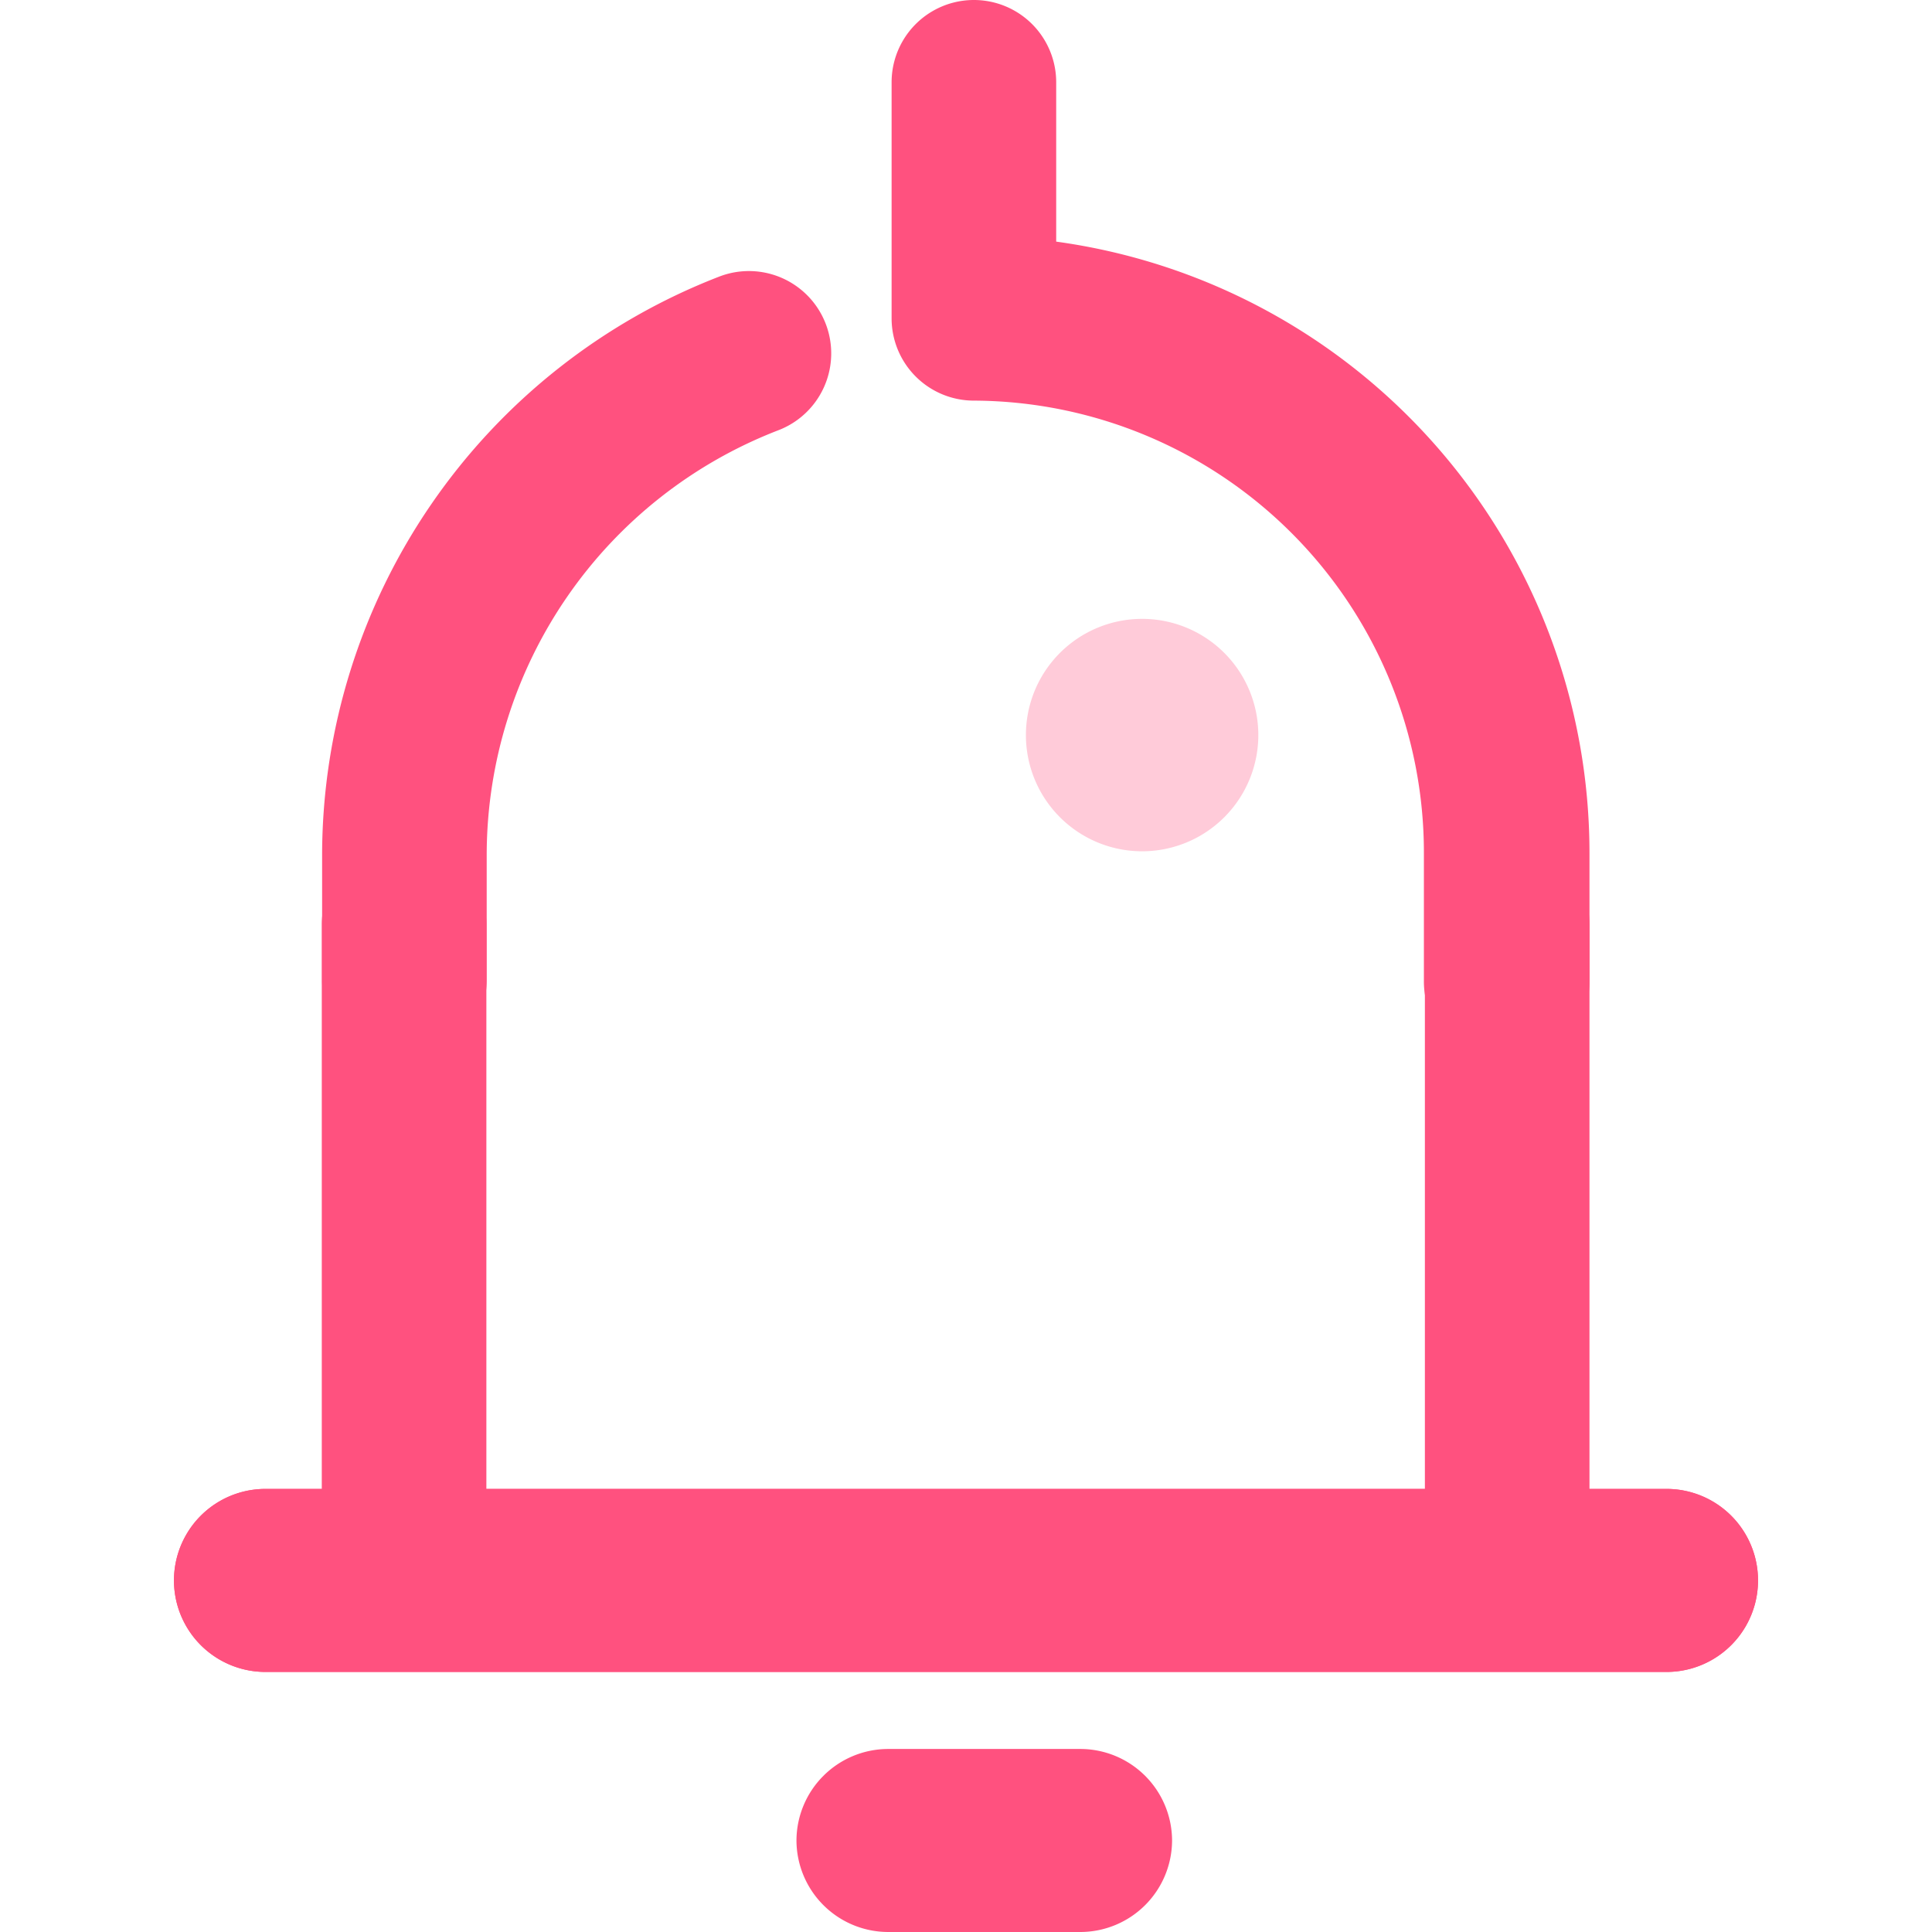 <?xml version="1.0" standalone="no"?><!DOCTYPE svg PUBLIC "-//W3C//DTD SVG 1.1//EN" "http://www.w3.org/Graphics/SVG/1.1/DTD/svg11.dtd"><svg t="1632125826134" class="icon" viewBox="0 0 1024 1024" version="1.1" xmlns="http://www.w3.org/2000/svg" p-id="2403" xmlns:xlink="http://www.w3.org/1999/xlink" width="200" height="200"><defs><style type="text/css"></style></defs><path d="M572.718 926.991h-102.068a48.679 48.679 0 0 0-48.504 48.504 48.679 48.679 0 0 0 48.504 48.504h102.068a48.679 48.679 0 0 0 48.504-48.504 48.679 48.679 0 0 0-48.504-48.504zM883.285 789.155H140.715a48.504 48.504 0 0 0 0 97.009h742.57a48.504 48.504 0 0 0 0-97.009z" fill="#FF517F" p-id="2404"></path><path d="M883.285 789.155H140.715a48.504 48.504 0 0 0 0 97.009h742.57a48.504 48.504 0 0 0 0-97.009z" fill="#FF517F" p-id="2405"></path><path d="M798.315 446.31a43.793 43.793 0 0 0-43.096 43.619v332.551a43.793 43.793 0 0 0 87.238 0V489.929a43.793 43.793 0 0 0-43.793-43.619zM214.344 446.31a43.793 43.793 0 0 0-43.793 43.619v332.551a43.793 43.793 0 0 0 87.238 0V489.929A43.793 43.793 0 0 0 214.344 446.31z" fill="#FF517F" p-id="2406"></path><path d="M605.345 328.015a61.59 61.59 0 1 0 61.59 61.59 61.59 61.59 0 0 0-61.59-61.59z" fill="#FF517F" opacity=".3" p-id="2407"></path><path d="M798.315 563.732a43.445 43.445 0 0 1-43.619-43.619v-67.697A239.556 239.556 0 0 0 516.187 212.337a43.619 43.619 0 0 1-43.619-43.619V43.619a43.619 43.619 0 0 1 87.238 0v84.446A327.143 327.143 0 0 1 842.458 452.416v67.697a43.445 43.445 0 0 1-44.142 43.619zM214.344 563.209a43.619 43.619 0 0 1-43.619-43.619v-67.173A329.236 329.236 0 0 1 381.317 146.56a43.619 43.619 0 1 1 31.231 81.48A241.475 241.475 0 0 0 257.963 452.416v67.173a43.619 43.619 0 0 1-43.619 43.619z" fill="#FF517F" p-id="2408"></path></svg>